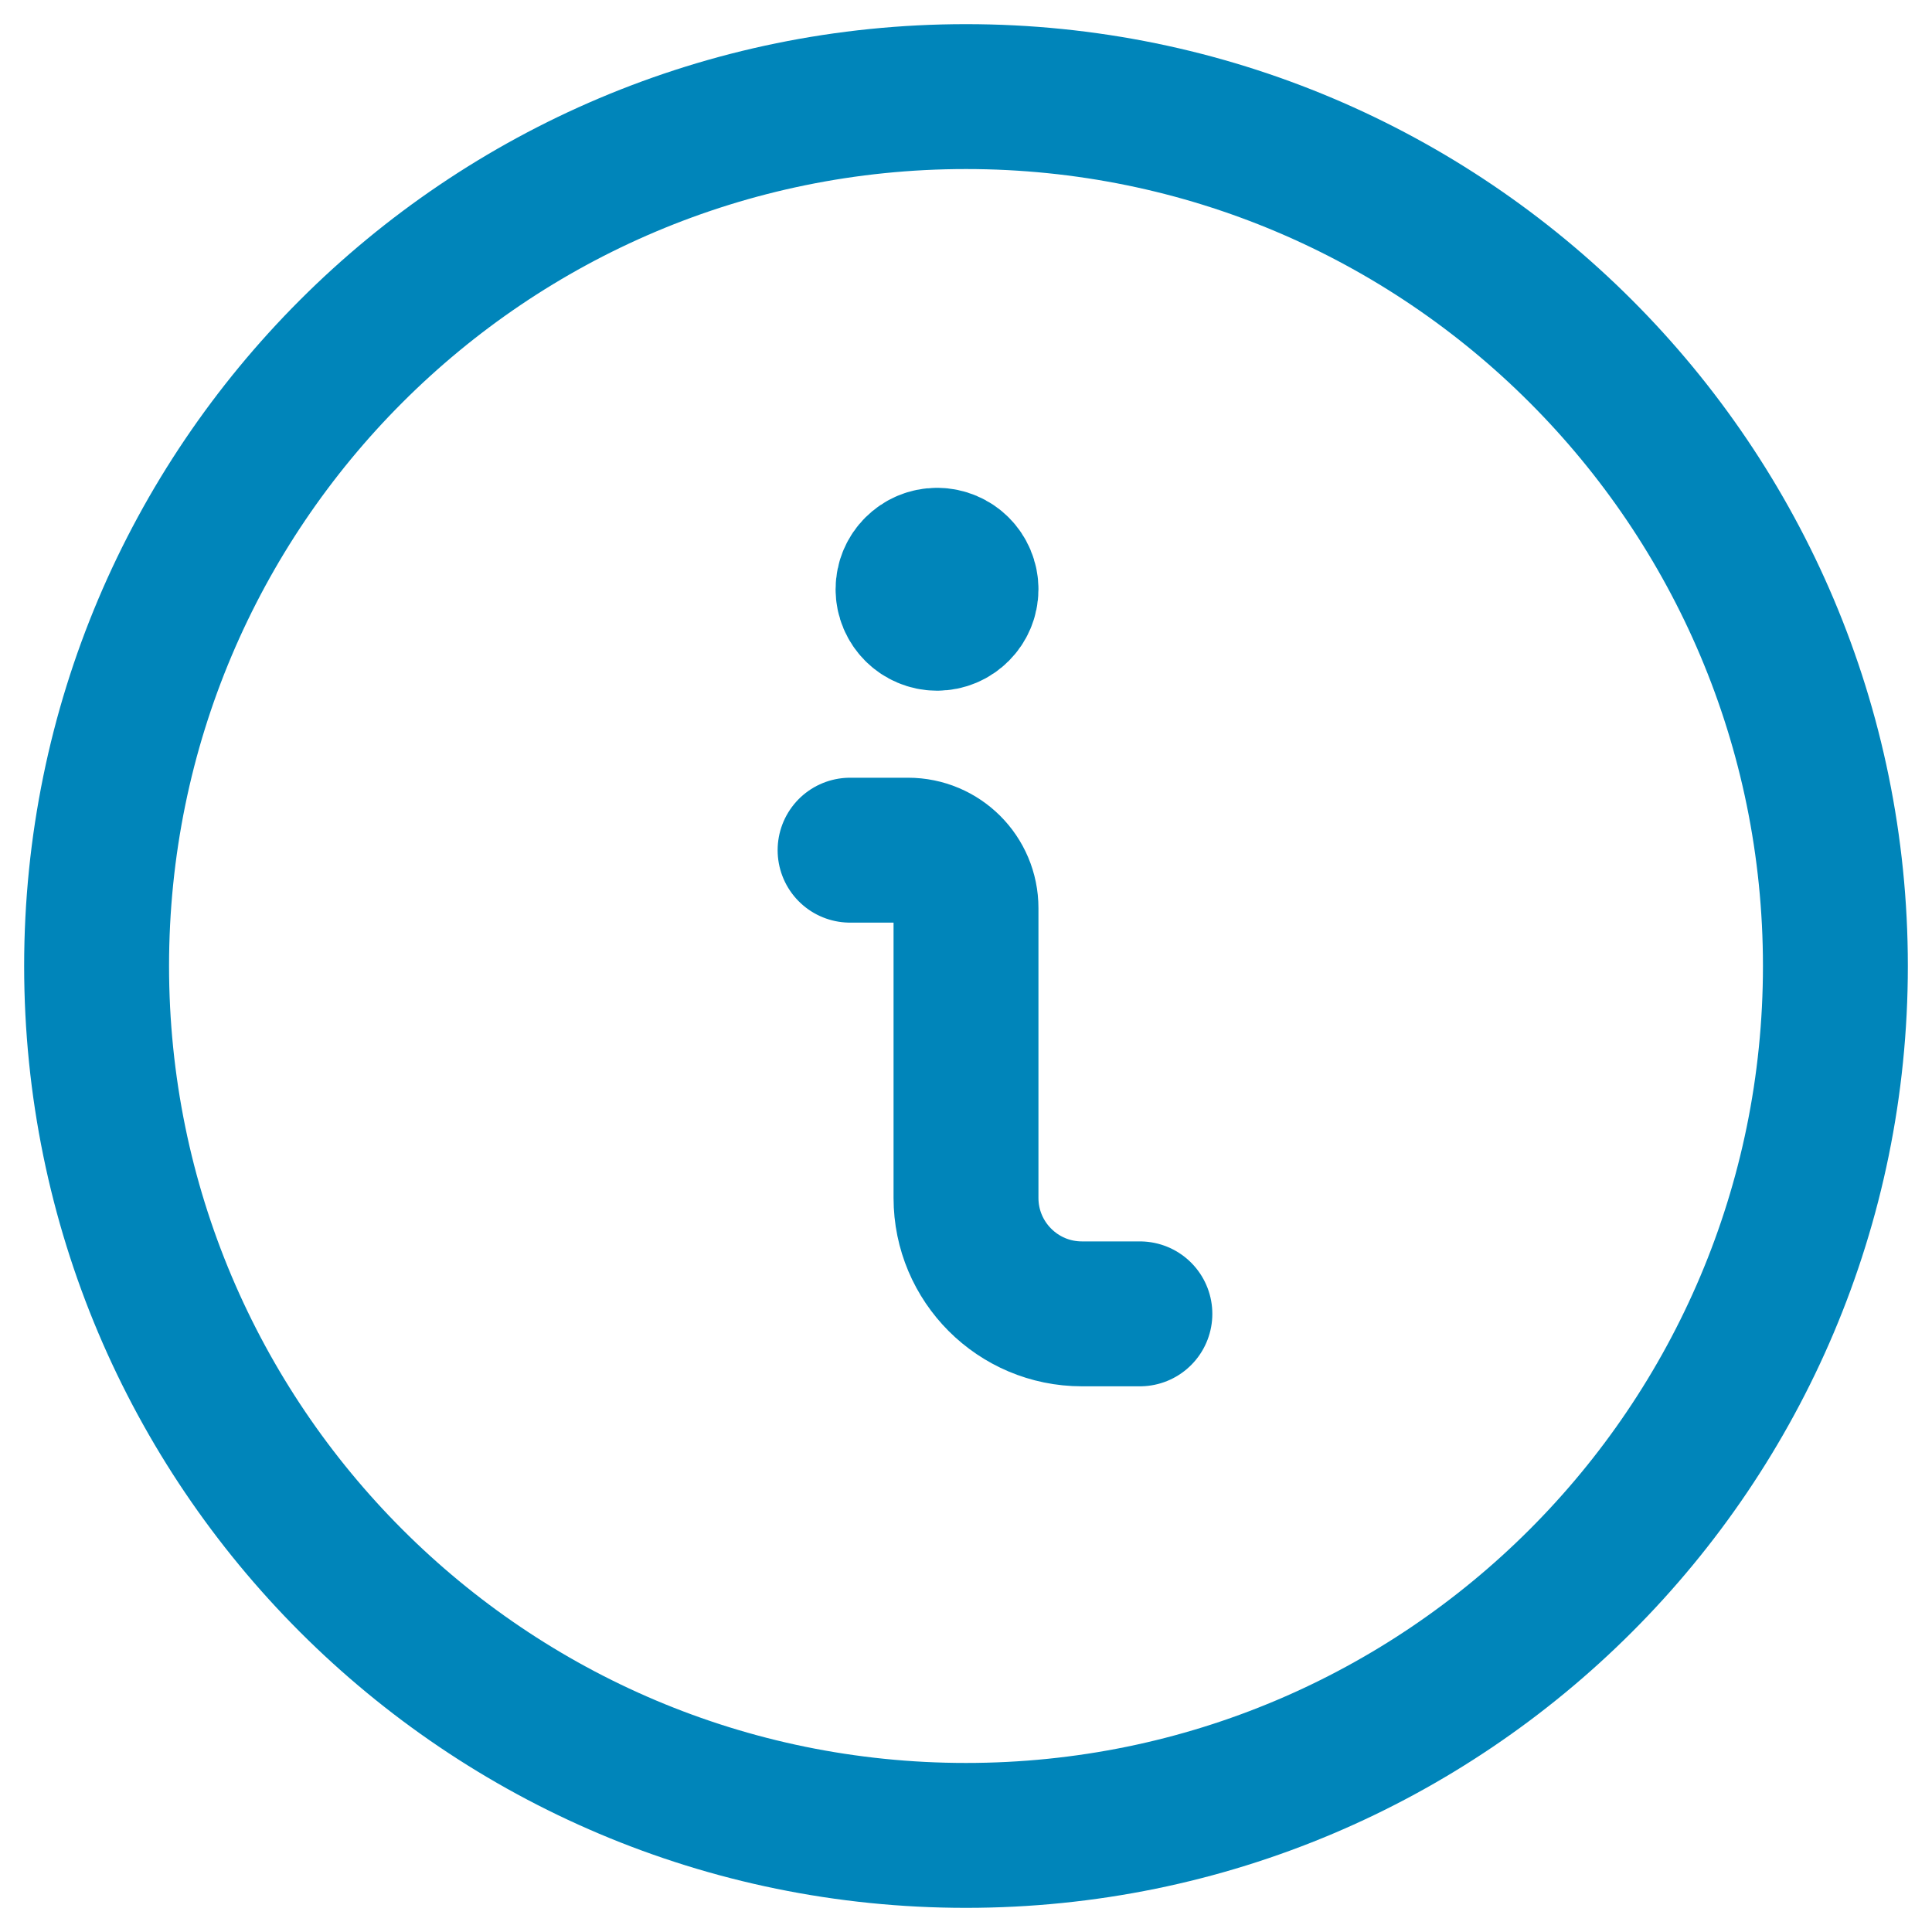 <svg width="20" height="20" viewBox="0 0 20 20" fill="none" xmlns="http://www.w3.org/2000/svg">
<path d="M11.8 13.601H11.2C10.537 13.601 10 13.063 10 12.401V9.401C10 9.069 9.731 8.801 9.4 8.801H8.8" stroke="#0085BA" stroke-width="1.5" stroke-linecap="round" stroke-linejoin="round"/>
<path d="M9.7 5.8C9.535 5.8 9.4 5.934 9.4 6.1C9.4 6.265 9.535 6.4 9.7 6.4C9.866 6.4 10 6.265 10 6.1C10 5.934 9.866 5.8 9.7 5.8V5.8" stroke="#0085BA" stroke-width="1.5" stroke-linecap="round" stroke-linejoin="round"/>
<path fill-rule="evenodd" clip-rule="evenodd" d="M10 19C14.971 19 19 14.971 19 10C19 5.029 14.971 1 10 1C5.029 1 1 5.029 1 10C1 14.971 5.029 19 10 19Z" stroke="#0085BA" stroke-width="1.5" stroke-linecap="round" stroke-linejoin="round"/>
</svg>
